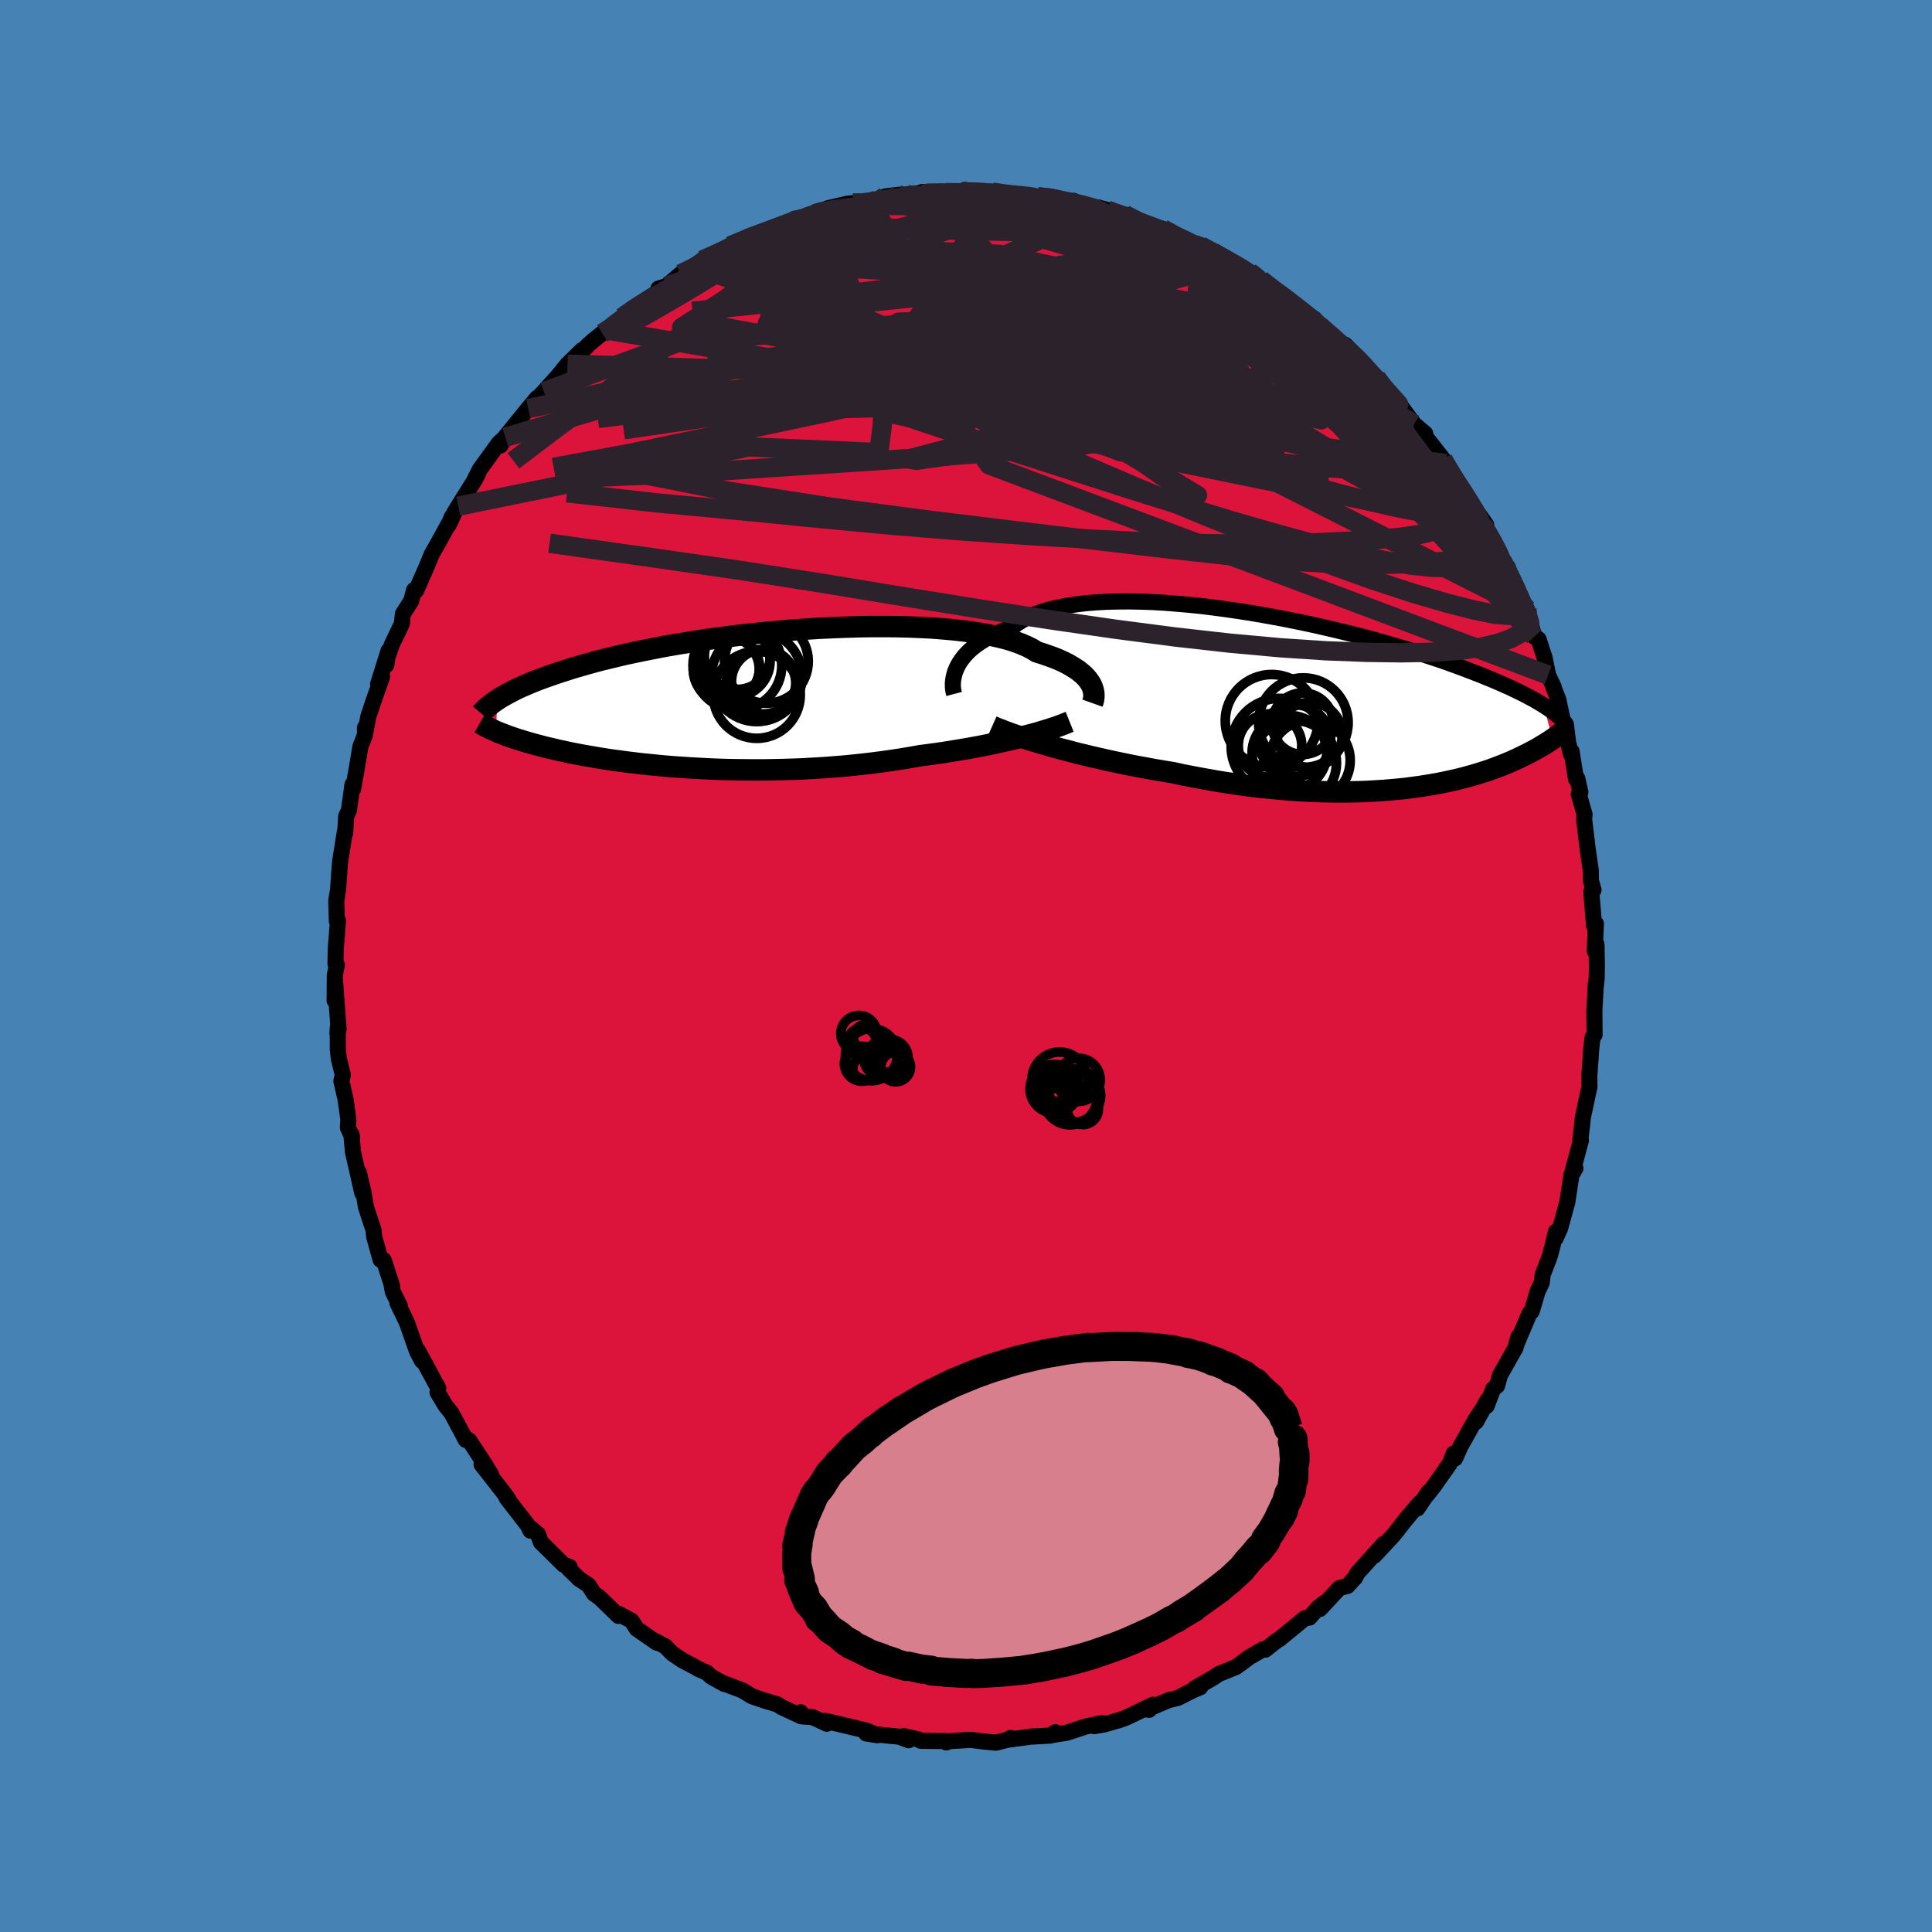 <svg viewBox="-100 -100 200 200" xmlns="http://www.w3.org/2000/svg" width="500" height="500" id="face-svg">
    <defs>
      <clipPath id="leftEyeClipPath">
        <polyline points="37.18,-1.53 37.04,-1.76 36.87,-2 36.67,-2.24 36.44,-2.48 36.17,-2.71 35.87,-2.95 35.53,-3.18 35.16,-3.41 34.76,-3.64 34.32,-3.86 33.84,-4.08 33.32,-4.29 32.77,-4.49 32.19,-4.69 31.57,-4.88 31.11,-5.17 30.58,-5.44 29.98,-5.7 29.31,-5.95 28.58,-6.18 27.78,-6.39 26.93,-6.58 26.02,-6.76 25.05,-6.91 24.03,-7.05 22.97,-7.17 21.86,-7.27 20.71,-7.36 19.52,-7.42 18.3,-7.47 17.05,-7.5 15.78,-7.51 14.49,-7.51 13.19,-7.49 11.87,-7.45 10.55,-7.4 9.22,-7.34 7.89,-7.26 6.57,-7.17 5.25,-7.06 3.94,-6.94 2.65,-6.81 1.38,-6.68 0.13,-6.53 -1.1,-6.37 -2.31,-6.21 -3.49,-6.03 -4.64,-5.85 -5.75,-5.67 -6.84,-5.48 -7.89,-5.28 -8.9,-5.08 -9.88,-4.88 -10.82,-4.68 -11.73,-4.47 -12.6,-4.26 -13.43,-4.06 -14.22,-3.85 -14.98,-3.64 -15.71,-3.43 -16.4,-3.23 -17.06,-3.02 -17.68,-2.82 -18.28,-2.62 -18.86,-2.42 -19.4,-2.23 -19.92,-2.04 -20.41,-1.85 -20.88,-1.66 -21.32,-1.47 -21.74,-1.29 -22.13,-1.11 -22.5,-0.93 -22.84,-0.75 -23.17,-0.58 -23.47,-0.41 -23.76,-0.25 -24.03,-0.09 -24.27,0.07 -24.42,3.33 -24.21,3.42 -23.99,3.51 -23.76,3.6 -23.52,3.69 -23.27,3.79 -23.01,3.88 -22.74,3.97 -22.46,4.07 -22.16,4.17 -21.85,4.26 -21.53,4.36 -21.2,4.46 -20.85,4.56 -20.49,4.66 -20.12,4.76 -19.73,4.86 -19.32,4.97 -18.9,5.07 -18.46,5.17 -18.01,5.28 -17.53,5.38 -17.04,5.49 -16.52,5.6 -15.98,5.7 -15.42,5.81 -14.84,5.91 -14.24,6.01 -13.61,6.12 -12.97,6.22 -12.3,6.32 -11.6,6.41 -10.88,6.51 -10.14,6.6 -9.38,6.69 -8.6,6.77 -7.79,6.85 -6.97,6.93 -6.12,7 -5.25,7.06 -4.36,7.12 -3.46,7.17 -2.53,7.22 -1.59,7.26 -0.64,7.29 0.33,7.31 1.31,7.32 2.31,7.33 3.31,7.33 4.33,7.31 5.35,7.29 6.38,7.26 7.41,7.22 8.44,7.16 9.48,7.1 10.51,7.02 11.54,6.94 12.57,6.84 13.59,6.73 14.6,6.61 15.61,6.48 16.6,6.34 17.58,6.19 18.54,6.03 19.49,5.86 20.33,5.75 21.16,5.64 21.97,5.52 22.78,5.39 23.57,5.26 24.35,5.13 25.12,4.99 25.87,4.85 26.6,4.7 27.31,4.55 28,4.4 28.67,4.25 29.32,4.1 29.95,3.94 30.55,3.78" />
      </clipPath>
      <clipPath id="rightEyeClipPath">
        <polyline points="-39.52,-3.39 -39.37,-3.7 -39.18,-4.02 -38.97,-4.33 -38.72,-4.65 -38.44,-4.96 -38.13,-5.27 -37.78,-5.57 -37.4,-5.86 -36.99,-6.14 -36.53,-6.42 -36.05,-6.69 -35.53,-6.94 -34.97,-7.18 -34.39,-7.41 -33.76,-7.63 -33.28,-8.01 -32.73,-8.36 -32.12,-8.69 -31.44,-8.98 -30.71,-9.25 -29.91,-9.49 -29.05,-9.7 -28.15,-9.87 -27.18,-10.02 -26.18,-10.14 -25.12,-10.23 -24.03,-10.29 -22.89,-10.32 -21.73,-10.33 -20.53,-10.31 -19.3,-10.27 -18.06,-10.2 -16.8,-10.1 -15.52,-9.99 -14.23,-9.86 -12.93,-9.7 -11.64,-9.53 -10.34,-9.34 -9.05,-9.14 -7.76,-8.92 -6.49,-8.69 -5.23,-8.45 -3.99,-8.2 -2.76,-7.94 -1.56,-7.67 -0.39,-7.4 0.76,-7.12 1.89,-6.84 2.98,-6.56 4.04,-6.27 5.06,-5.98 6.05,-5.69 7.01,-5.41 7.93,-5.12 8.82,-4.84 9.67,-4.56 10.49,-4.29 11.27,-4.02 12.01,-3.75 12.73,-3.49 13.41,-3.23 14.06,-2.98 14.68,-2.74 15.27,-2.5 15.84,-2.27 16.38,-2.04 16.89,-1.82 17.38,-1.6 17.85,-1.39 18.29,-1.18 18.7,-0.98 19.09,-0.79 19.46,-0.6 19.81,-0.41 20.14,-0.24 20.45,-0.06 20.74,0.11 21.01,0.27 21.27,0.43 22.18,3.93 22.03,4.03 21.88,4.13 21.72,4.23 21.55,4.34 21.37,4.45 21.19,4.56 21,4.67 20.8,4.79 20.6,4.91 20.38,5.03 20.15,5.15 19.92,5.27 19.68,5.4 19.42,5.53 19.16,5.66 18.88,5.79 18.59,5.93 18.29,6.07 17.98,6.21 17.65,6.35 17.31,6.49 16.95,6.64 16.57,6.78 16.18,6.93 15.77,7.08 15.34,7.23 14.89,7.37 14.42,7.52 13.93,7.66 13.41,7.81 12.88,7.95 12.32,8.09 11.74,8.22 11.14,8.35 10.51,8.48 9.86,8.6 9.19,8.71 8.49,8.82 7.76,8.92 7.01,9.02 6.24,9.1 5.44,9.17 4.62,9.24 3.77,9.29 2.9,9.34 2,9.37 1.08,9.38 0.14,9.39 -0.82,9.38 -1.8,9.36 -2.81,9.32 -3.83,9.27 -4.87,9.2 -5.93,9.11 -7.01,9.01 -8.1,8.9 -9.2,8.77 -10.31,8.62 -11.44,8.45 -12.57,8.27 -13.7,8.07 -14.84,7.86 -15.99,7.64 -17.13,7.39 -18.07,7.24 -19,7.08 -19.93,6.91 -20.86,6.74 -21.78,6.56 -22.69,6.37 -23.59,6.18 -24.48,5.98 -25.36,5.78 -26.22,5.57 -27.07,5.37 -27.89,5.15 -28.7,4.94 -29.48,4.73 -30.23,4.51" />
      </clipPath>
      <filter id="fuzzy">
        <feTurbulence id="turbulence" baseFrequency="0.05" numOctaves="3" type="noise" result="noise" />
        <feDisplacementMap in="SourceGraphic" in2="noise" scale="2" />
      </filter>
      <linearGradient id="rainbowGradient" x1="0%" y1="0%" x2="100%" y2="0%">
        <stop offset="0%" style="stop-color: [object Object]; stop-opacity: 1" />
        <stop offset="50%" style="stop-color: [object Object]; stop-opacity: 1" />
        <stop offset="100%" style="stop-color: [object Object]; stop-opacity: 1" />
      </linearGradient>
    </defs>
    <rect x="-100" y="-100" width="100%" height="100%" fill="rgb(70, 130, 180)" />
    <polyline id="faceContour" points="65.31,-0.12 65.29,1.21 65.14,2.67 65.2,1.83 65.05,4.59 65.07,7.12 64.86,7.39 64.7,8.81 64.67,9.4 64.53,11.33 64.54,12.52 64.36,13.33 63.85,15.7 63.79,16.37 63.6,17.96 63.66,18.05 62.78,21.29 62.74,21.48 63.09,20.94 62.67,21.66 62.25,24.44 61.51,27.13 61.04,28.18 61.07,27.5 60.74,28.88 60.45,30 59.7,31.95 59.6,32.79 59.18,33.66 58.56,35.76 58.33,35.96 56.95,39.23 57.19,38.37 56.89,39.52 55.28,42.36 54.98,43.45 54.57,43.78 53.9,45.54 53.96,44.97 52.79,47.19 53.79,45.39 52.79,46.87 51.16,49.78 50.63,50.98 50.49,50.46 50.07,51.53 48.37,53.94 47.71,54.77 47.88,54.45 46.74,56.15 46.96,55.59 45.5,57.32 44.29,58.87 43.22,60.02 42.27,61.04 43.23,59.83 40.49,62.88 40.27,63.34 40.21,63.38 39.5,64.17 38.66,64.39 36.64,66.56 37.1,65.91 36.45,66.43 35.56,67.45 35.08,67.52 32.43,69.69 32.18,69.83 30.99,70.77 30.77,70.72 29.35,71.54 29.19,71.66 27.97,72.56 26.19,73.28 25.47,73.75 23.68,74.77 24.25,74.66 23.48,74.99 21.92,75.77 21,75.99 18.72,76.96 18.95,77 19.37,76.47 16.67,77.77 15.95,78.04 14.32,78.51 13.28,78.69 14.08,78.37 12.39,78.73 10.45,79.37 9.06,79.59 9.24,79.32 8.78,79.66 6.9,79.77 6.96,79.74 4.47,80.08 4.61,79.91 4.46,80.06 3.1,80.4 1.75,80.27 0.49,80.11 -2.13,80.27 -2.03,80.38 -2.16,80.23 -4.66,80.21 -4.95,80.06 -6.45,79.72 -5.94,80.15 -6.91,79.78 -10.32,79.45 -9.18,79.63 -10.25,79.17 -12.28,78.68 -14.58,78.14 -14.41,78.44 -15.87,77.76 -16.82,77.69 -17.12,77.25 -17.06,77.67 -19.13,76.7 -19.51,76.44 -20.8,76.06 -22.17,75.59 -23.13,75 -25.29,74.18 -25.01,74.33 -26.39,73.56 -26.83,73.15 -27.67,72.79 -28.15,72.51 -29.32,71.9 -30.39,71.18 -31.13,70.43 -32.34,69.79 -32.01,70.05 -34.09,68.61 -34.61,67.79 -35.95,67.06 -35.97,67.28 -37.94,65.37 -38.5,64.98 -39.07,64.1 -40.06,63.44 -41.16,62.36 -41.03,62.21 -41.65,61.98 -44.02,59.64 -44.3,58.83 -45.06,58.19 -45.09,58.46 -45.36,57.9 -47.56,55.06 -47.35,55.23 -47.97,54.38 -50.15,51.6 -49.15,52.67 -49.77,51.64 -51.42,49.12 -51.91,48.83 -51.77,49.07 -53.27,46.27 -53.88,45.52 -54.03,45.27 -54.71,44.13 -54.63,43.7 -55.44,42.21 -56.75,39.79 -56.31,40.88 -56.82,39.92 -57.9,36.85 -58.85,34.9 -58.61,35.18 -59.34,33.71 -59.47,32.95 -59.39,33.17 -60.28,30.44 -60.6,30.41 -61.26,28.05 -61.33,27.32 -61.72,26.17 -62.11,24.96 -62.39,23.34 -62.86,21.37 -62.5,23.49 -63.46,19.25 -63.63,17.4 -63.54,17.73 -63.99,16.72 -63.94,15.88 -64.22,13.83 -64.66,11.91 -64.51,11.28 -64.93,9.56 -65.03,8.63 -65.04,6.42 -65.07,7 -64.95,6.54 -65.31,1.65 -65.36,3.58 -65.34,0.94 -65.13,-0.1 -65.27,-0.23 -65.24,-1.82 -65.01,-4.69 -65.13,-4.64 -65.19,-6.75 -65,-7.94 -64.9,-9.41 -64.81,-10.61 -64.76,-11.03 -64.29,-13.96 -64.27,-13.77 -64.16,-15.51 -63.88,-16.11 -63.51,-18.78 -63.45,-18.31 -63.09,-20.33 -62.69,-22.72 -62.22,-23.91 -62.22,-24.67 -62.22,-23.98 -61.87,-25.83 -61.17,-27.9 -60.45,-29.93 -60.86,-29.18 -59.78,-32.63 -60.01,-31.16 -59.99,-31.68 -59.43,-33.28 -58.41,-35.41 -58.29,-36.46 -57.44,-37.78 -57.13,-38.92 -56.93,-38.85 -55.83,-41.35 -55.31,-42.62 -54.59,-43.89 -53.64,-45.62 -53.12,-46.56 -53.58,-45.61 -53.27,-46.41 -52.56,-47.6 -50.81,-50.39 -50.51,-50.98 -50.87,-50.34 -50.34,-51.39 -48.36,-54.13 -47.69,-54.73 -48.19,-53.88 -47.85,-54.59 -45.32,-57.71 -44.4,-58.81 -44.58,-58.51 -43.7,-59.46 -42.24,-61.08 -41.25,-62.3 -41.33,-62.21 -39.75,-63.76 -40.11,-63.24 -39.06,-64.34 -38.53,-64.8 -37.66,-65.5 -37.07,-65.82 -36.28,-66.52 -35.59,-67.15 -34.59,-67.86 -34.51,-68.09 -31.97,-69.72 -31.83,-70.13 -31.01,-70.38 -29.54,-71.64 -27.43,-72.73 -28.21,-72.25 -27.31,-73.07 -25.66,-73.84 -24.63,-74.08 -24.28,-74.58 -24.43,-74.53 -21.93,-75.72 -20.18,-76.15 -19.91,-76.3 -18.7,-76.81 -18.62,-76.71 -17.74,-77.35 -16.64,-77.48 -15.58,-77.95 -14.22,-78.46 -12.22,-78.92 -11.69,-78.96 -10.22,-79.03 -11.46,-78.81 -8.46,-79.37 -8.37,-79.66 -7,-79.83 -6.11,-79.86 -4.11,-80.07 -4.45,-79.88 -4.54,-80.12 -3.09,-80.07 -0.23,-80.06 -0.14,-80.09 -0.11,-80.34 0.99,-80.01 2.71,-80.12 4.19,-79.94 5.95,-79.66 6.43,-79.69 7.42,-79.63 8.98,-79.58 10.29,-79.18 9.78,-79.11 11.13,-79.21 12.83,-78.44 13.67,-78.53 14.61,-78.26 15.21,-77.96 16.44,-77.79 18.46,-76.83 18.51,-76.71 18.34,-76.9 20.67,-75.96 20.38,-76.31 22.13,-75.27 23.56,-74.71 24.3,-74.54 24.76,-74.23 25.58,-73.89 27.26,-73.1 28.26,-72.3 28.45,-72.22 29.36,-71.84 30.76,-70.87 30.52,-71.02 31.62,-70.1 32.77,-69.41 33.84,-68.56 34.31,-68.12 36.08,-66.99 36.49,-66.25 36.64,-66.26 38.68,-64.54 38.43,-64.55 39.26,-64.3 41.41,-62.09 41.18,-62.17 42.46,-60.78 42.48,-60.9 44.35,-58.65 44.55,-58.58 45.76,-56.94 46.38,-56.1 47.54,-55.12 47.37,-55.04 49.37,-52.5 49.39,-52.36 49.69,-52.01 50.52,-50.25 50.45,-50.57 51.61,-48.84 52.43,-47.69 53.85,-45.67 53.58,-45.46 53.48,-45.73 55.31,-42.66 55.51,-42.12 55.49,-41.98 56.31,-40.22 56.08,-41.28 56.99,-38.57 58.06,-36.94 58.28,-35.97 58.84,-34.1 59.25,-33.85 59.31,-33.71 59.9,-31.89 60.26,-30.12 60.85,-28.86 60.8,-28.89 61.31,-27.59 61.77,-25.45 62.1,-25.02 62.33,-23.13 62.64,-21.91 62.69,-22.21 63.14,-19.38 63.28,-19.42 63.6,-17.99 63.43,-17.79 64.03,-15.71 63.99,-15.15 64.25,-13.01 64.37,-12 64.68,-9.89 64.69,-8.84 64.96,-7.87 64.73,-7.69 65.02,-4.17 65.21,-4.38 65.08,-1.58 65.27,-2.23 65.31,-0.12 65.29,1.21" fill="rgb(220, 20, 60)" stroke="black" stroke-width="1.667" stroke-linejoin="round" filter="url(#fuzzy)" />
    <g transform="translate(38.53 -27.41)">
      <polyline id="rightCountour" points="-39.52,-3.39 -39.37,-3.7 -39.18,-4.02 -38.97,-4.33 -38.72,-4.65 -38.44,-4.96 -38.13,-5.27 -37.78,-5.57 -37.4,-5.86 -36.99,-6.14 -36.53,-6.42 -36.05,-6.69 -35.53,-6.94 -34.97,-7.18 -34.39,-7.41 -33.76,-7.63 -33.28,-8.01 -32.73,-8.36 -32.12,-8.69 -31.44,-8.98 -30.71,-9.25 -29.91,-9.49 -29.05,-9.7 -28.15,-9.87 -27.18,-10.02 -26.18,-10.14 -25.12,-10.23 -24.03,-10.29 -22.89,-10.32 -21.73,-10.33 -20.53,-10.31 -19.3,-10.27 -18.06,-10.2 -16.8,-10.1 -15.52,-9.99 -14.23,-9.86 -12.93,-9.7 -11.64,-9.53 -10.34,-9.34 -9.05,-9.14 -7.76,-8.92 -6.49,-8.69 -5.23,-8.45 -3.99,-8.2 -2.76,-7.94 -1.56,-7.67 -0.39,-7.4 0.76,-7.12 1.89,-6.84 2.98,-6.56 4.04,-6.27 5.06,-5.98 6.05,-5.69 7.01,-5.41 7.93,-5.12 8.82,-4.84 9.67,-4.56 10.49,-4.29 11.27,-4.02 12.01,-3.75 12.73,-3.49 13.41,-3.23 14.06,-2.98 14.68,-2.74 15.27,-2.5 15.84,-2.27 16.38,-2.04 16.89,-1.82 17.38,-1.6 17.85,-1.39 18.29,-1.18 18.7,-0.98 19.09,-0.79 19.46,-0.6 19.81,-0.41 20.14,-0.24 20.45,-0.06 20.74,0.11 21.01,0.27 21.27,0.43 22.18,3.93 22.03,4.03 21.88,4.13 21.72,4.23 21.55,4.34 21.37,4.45 21.19,4.56 21,4.67 20.8,4.79 20.6,4.91 20.38,5.03 20.15,5.15 19.92,5.27 19.68,5.4 19.42,5.53 19.16,5.66 18.88,5.79 18.59,5.93 18.29,6.07 17.98,6.21 17.65,6.35 17.31,6.49 16.95,6.64 16.57,6.78 16.18,6.93 15.77,7.08 15.34,7.23 14.89,7.37 14.42,7.52 13.93,7.66 13.41,7.81 12.88,7.95 12.32,8.09 11.74,8.22 11.14,8.35 10.51,8.48 9.86,8.6 9.19,8.71 8.49,8.82 7.76,8.92 7.01,9.02 6.24,9.1 5.44,9.17 4.62,9.24 3.77,9.29 2.9,9.34 2,9.37 1.08,9.38 0.14,9.39 -0.82,9.38 -1.8,9.36 -2.81,9.32 -3.83,9.27 -4.87,9.2 -5.93,9.11 -7.01,9.01 -8.1,8.9 -9.2,8.77 -10.31,8.62 -11.44,8.45 -12.57,8.27 -13.7,8.07 -14.84,7.86 -15.99,7.64 -17.13,7.39 -18.07,7.24 -19,7.08 -19.93,6.91 -20.86,6.74 -21.78,6.56 -22.69,6.37 -23.59,6.18 -24.48,5.98 -25.36,5.78 -26.22,5.57 -27.07,5.37 -27.89,5.15 -28.7,4.94 -29.48,4.73 -30.23,4.51" fill="white" stroke="white" stroke-width="0" stroke-linejoin="round" filter="url(#fuzzy)" />
    </g>
    <g transform="translate(-24.24 -27.63)">
      <polyline id="leftCountour" points="37.18,-1.53 37.04,-1.76 36.87,-2 36.67,-2.24 36.44,-2.48 36.17,-2.71 35.87,-2.95 35.53,-3.18 35.16,-3.41 34.76,-3.64 34.32,-3.86 33.84,-4.08 33.32,-4.29 32.77,-4.49 32.19,-4.69 31.57,-4.88 31.11,-5.17 30.58,-5.44 29.98,-5.7 29.31,-5.95 28.58,-6.18 27.78,-6.39 26.93,-6.58 26.02,-6.76 25.05,-6.91 24.03,-7.05 22.97,-7.17 21.86,-7.27 20.71,-7.36 19.52,-7.42 18.3,-7.47 17.05,-7.5 15.78,-7.51 14.49,-7.51 13.19,-7.49 11.87,-7.45 10.55,-7.4 9.22,-7.34 7.89,-7.26 6.57,-7.17 5.25,-7.06 3.94,-6.94 2.65,-6.81 1.38,-6.68 0.13,-6.53 -1.1,-6.37 -2.31,-6.21 -3.49,-6.03 -4.64,-5.85 -5.75,-5.67 -6.84,-5.48 -7.89,-5.28 -8.9,-5.08 -9.88,-4.88 -10.82,-4.68 -11.73,-4.47 -12.6,-4.26 -13.43,-4.06 -14.22,-3.85 -14.98,-3.64 -15.71,-3.43 -16.4,-3.23 -17.06,-3.02 -17.68,-2.82 -18.28,-2.62 -18.86,-2.42 -19.4,-2.23 -19.92,-2.04 -20.41,-1.85 -20.88,-1.66 -21.32,-1.47 -21.74,-1.29 -22.13,-1.11 -22.5,-0.93 -22.84,-0.75 -23.17,-0.58 -23.47,-0.41 -23.76,-0.25 -24.03,-0.09 -24.27,0.07 -24.42,3.33 -24.21,3.42 -23.99,3.51 -23.76,3.6 -23.52,3.69 -23.27,3.79 -23.01,3.88 -22.74,3.97 -22.46,4.07 -22.16,4.17 -21.85,4.26 -21.53,4.36 -21.2,4.46 -20.85,4.56 -20.49,4.66 -20.12,4.76 -19.73,4.86 -19.32,4.97 -18.9,5.07 -18.46,5.17 -18.01,5.28 -17.53,5.38 -17.04,5.49 -16.52,5.6 -15.98,5.7 -15.42,5.81 -14.84,5.91 -14.24,6.01 -13.61,6.12 -12.97,6.22 -12.3,6.32 -11.6,6.41 -10.88,6.51 -10.14,6.6 -9.38,6.69 -8.6,6.77 -7.79,6.85 -6.97,6.93 -6.12,7 -5.25,7.06 -4.36,7.12 -3.46,7.17 -2.53,7.22 -1.59,7.26 -0.64,7.29 0.33,7.31 1.31,7.32 2.31,7.33 3.31,7.33 4.33,7.31 5.35,7.29 6.38,7.26 7.41,7.22 8.44,7.16 9.48,7.1 10.51,7.02 11.54,6.94 12.57,6.84 13.59,6.73 14.6,6.61 15.61,6.48 16.6,6.34 17.58,6.19 18.54,6.03 19.49,5.86 20.33,5.75 21.16,5.64 21.97,5.52 22.78,5.39 23.57,5.26 24.35,5.13 25.12,4.99 25.87,4.85 26.6,4.7 27.31,4.55 28,4.4 28.67,4.25 29.32,4.1 29.95,3.94 30.55,3.78" fill="white" stroke="white" stroke-width="0" stroke-linejoin="round" filter="url(#fuzzy)" />
    </g>
    <g transform="translate(38.53 -27.41)">
      <polyline id="rightUpper" points="-39.76,-0.75 -39.81,-0.94 -39.85,-1.15 -39.88,-1.38 -39.89,-1.63 -39.89,-1.9 -39.86,-2.18 -39.81,-2.47 -39.74,-2.77 -39.65,-3.07 -39.52,-3.39 -39.37,-3.7 -39.18,-4.02 -38.97,-4.33 -38.72,-4.65 -38.44,-4.96 -38.13,-5.27 -37.78,-5.57 -37.4,-5.86 -36.99,-6.14 -36.53,-6.42 -36.05,-6.69 -35.53,-6.94 -34.97,-7.18 -34.39,-7.41 -33.76,-7.63 -33.28,-8.01 -32.73,-8.36 -32.12,-8.69 -31.44,-8.98 -30.71,-9.25 -29.91,-9.49 -29.05,-9.7 -28.15,-9.87 -27.18,-10.02 -26.18,-10.14 -25.12,-10.23 -24.03,-10.29 -22.89,-10.32 -21.73,-10.33 -20.53,-10.31 -19.3,-10.27 -18.06,-10.2 -16.8,-10.1 -15.52,-9.99 -14.23,-9.86 -12.93,-9.7 -11.64,-9.53 -10.34,-9.34 -9.05,-9.14 -7.76,-8.92 -6.49,-8.69 -5.23,-8.45 -3.99,-8.2 -2.76,-7.94 -1.56,-7.67 -0.39,-7.4 0.76,-7.12 1.89,-6.84 2.98,-6.56 4.04,-6.27 5.06,-5.98 6.05,-5.69 7.01,-5.41 7.93,-5.12 8.82,-4.84 9.67,-4.56 10.49,-4.29 11.27,-4.02 12.01,-3.75 12.73,-3.49 13.41,-3.23 14.06,-2.98 14.68,-2.74 15.27,-2.5 15.84,-2.27 16.38,-2.04 16.89,-1.82 17.38,-1.6 17.85,-1.39 18.29,-1.18 18.7,-0.98 19.09,-0.79 19.46,-0.6 19.81,-0.41 20.14,-0.24 20.45,-0.06 20.74,0.11 21.01,0.27 21.27,0.43 21.5,0.58 21.73,0.73 21.93,0.87 22.13,1.01 22.3,1.14 22.47,1.27 22.62,1.39 22.77,1.52 22.9,1.63 23.02,1.74" fill="none" stroke="black" stroke-width="1.667" stroke-linejoin="round" filter="url(#fuzzy)" />
      <polyline id="rightLower" points="-35.82,2.59 -35.46,2.75 -35.05,2.91 -34.59,3.09 -34.09,3.28 -33.54,3.47 -32.95,3.67 -32.32,3.88 -31.65,4.09 -30.96,4.3 -30.23,4.51 -29.48,4.73 -28.7,4.94 -27.89,5.15 -27.07,5.37 -26.22,5.57 -25.36,5.78 -24.48,5.98 -23.59,6.18 -22.69,6.37 -21.78,6.56 -20.86,6.74 -19.93,6.91 -19,7.08 -18.07,7.24 -17.13,7.39 -15.99,7.64 -14.84,7.86 -13.7,8.07 -12.57,8.27 -11.44,8.45 -10.31,8.62 -9.2,8.77 -8.1,8.9 -7.01,9.01 -5.93,9.11 -4.87,9.2 -3.83,9.27 -2.81,9.32 -1.8,9.36 -0.82,9.38 0.14,9.39 1.08,9.38 2,9.37 2.9,9.34 3.77,9.29 4.62,9.24 5.44,9.17 6.24,9.1 7.01,9.02 7.76,8.92 8.49,8.82 9.19,8.71 9.86,8.6 10.51,8.48 11.14,8.35 11.74,8.22 12.32,8.09 12.88,7.95 13.41,7.81 13.93,7.66 14.42,7.52 14.89,7.37 15.34,7.23 15.77,7.08 16.18,6.93 16.57,6.78 16.95,6.64 17.31,6.49 17.65,6.35 17.98,6.21 18.29,6.07 18.59,5.93 18.88,5.79 19.16,5.66 19.42,5.53 19.68,5.4 19.92,5.27 20.15,5.15 20.38,5.03 20.6,4.91 20.8,4.79 21,4.67 21.19,4.56 21.37,4.45 21.55,4.34 21.72,4.23 21.88,4.13 22.03,4.03 22.18,3.93 22.32,3.83 22.46,3.73 22.59,3.64 22.72,3.55 22.84,3.46 22.95,3.37 23.06,3.29 23.17,3.2 23.27,3.12 23.36,3.04" fill="none" stroke="black" stroke-width="2.222" stroke-linejoin="round" filter="url(#fuzzy)" />
      <circle r="3.874" cx="-5.043" cy="5.348" stroke="black" fill="none" stroke-width="1.0" filter="url(#fuzzy)" clip-path="url(#rightEyeClipPath)" /><circle r="3.716" cx="-4.488" cy="4.088" stroke="black" fill="none" stroke-width="1.0" filter="url(#fuzzy)" clip-path="url(#rightEyeClipPath)" /><circle r="4.802" cx="-6.888" cy="2.038" stroke="black" fill="none" stroke-width="1.0" filter="url(#fuzzy)" clip-path="url(#rightEyeClipPath)" /><circle r="3.372" cx="-2.948" cy="3.493" stroke="black" fill="none" stroke-width="1.0" filter="url(#fuzzy)" clip-path="url(#rightEyeClipPath)" /><circle r="3.184" cx="-3.673" cy="2.328" stroke="black" fill="none" stroke-width="1.0" filter="url(#fuzzy)" clip-path="url(#rightEyeClipPath)" /><circle r="4.406" cx="-4.583" cy="6.388" stroke="black" fill="none" stroke-width="1.0" filter="url(#fuzzy)" clip-path="url(#rightEyeClipPath)" /><circle r="4.99" cx="-6.088" cy="4.698" stroke="black" fill="none" stroke-width="1.0" filter="url(#fuzzy)" clip-path="url(#rightEyeClipPath)" /><circle r="4.178" cx="-2.933" cy="6.138" stroke="black" fill="none" stroke-width="1.0" filter="url(#fuzzy)" clip-path="url(#rightEyeClipPath)" /><circle r="3.286" cx="-7.058" cy="4.593" stroke="black" fill="none" stroke-width="1.0" filter="url(#fuzzy)" clip-path="url(#rightEyeClipPath)" /><circle r="4.636" cx="-3.608" cy="2.218" stroke="black" fill="none" stroke-width="1.0" filter="url(#fuzzy)" clip-path="url(#rightEyeClipPath)" />
      </g>
    <g transform="translate(-24.24 -27.63)">
      <polyline id="leftUpper" points="37.33,0.42 37.38,0.28 37.43,0.12 37.46,-0.05 37.48,-0.23 37.48,-0.43 37.47,-0.64 37.43,-0.85 37.37,-1.07 37.29,-1.3 37.18,-1.53 37.04,-1.76 36.87,-2 36.67,-2.24 36.44,-2.48 36.17,-2.71 35.87,-2.95 35.53,-3.18 35.16,-3.41 34.76,-3.64 34.32,-3.86 33.84,-4.08 33.32,-4.29 32.77,-4.49 32.19,-4.69 31.57,-4.88 31.11,-5.17 30.58,-5.44 29.98,-5.7 29.31,-5.95 28.58,-6.18 27.78,-6.39 26.93,-6.58 26.02,-6.76 25.05,-6.91 24.03,-7.05 22.97,-7.17 21.86,-7.27 20.71,-7.36 19.52,-7.42 18.3,-7.47 17.05,-7.5 15.78,-7.51 14.49,-7.51 13.19,-7.49 11.87,-7.45 10.55,-7.4 9.22,-7.34 7.89,-7.26 6.57,-7.17 5.25,-7.06 3.94,-6.94 2.65,-6.81 1.38,-6.68 0.13,-6.53 -1.1,-6.37 -2.31,-6.21 -3.49,-6.03 -4.64,-5.85 -5.75,-5.67 -6.84,-5.48 -7.89,-5.28 -8.9,-5.08 -9.88,-4.88 -10.82,-4.68 -11.73,-4.47 -12.6,-4.26 -13.43,-4.06 -14.22,-3.85 -14.98,-3.64 -15.71,-3.43 -16.4,-3.23 -17.06,-3.02 -17.68,-2.82 -18.28,-2.62 -18.86,-2.42 -19.4,-2.23 -19.92,-2.04 -20.41,-1.85 -20.88,-1.66 -21.32,-1.47 -21.74,-1.29 -22.13,-1.11 -22.5,-0.93 -22.84,-0.75 -23.17,-0.58 -23.47,-0.41 -23.76,-0.25 -24.03,-0.09 -24.27,0.07 -24.51,0.23 -24.72,0.38 -24.92,0.53 -25.11,0.68 -25.28,0.82 -25.44,0.96 -25.58,1.09 -25.71,1.23 -25.84,1.35 -25.95,1.48" fill="none" stroke="black" stroke-width="2.222" stroke-linejoin="round" filter="url(#fuzzy)" />
      <polyline id="leftLower" points="34.97,2.35 34.67,2.47 34.35,2.6 33.98,2.74 33.59,2.88 33.16,3.02 32.7,3.17 32.2,3.32 31.68,3.48 31.13,3.63 30.55,3.78 29.95,3.94 29.32,4.1 28.67,4.25 28,4.4 27.31,4.55 26.6,4.7 25.87,4.85 25.12,4.99 24.35,5.13 23.57,5.26 22.78,5.39 21.97,5.52 21.16,5.64 20.33,5.75 19.49,5.86 18.54,6.03 17.58,6.19 16.6,6.34 15.61,6.48 14.6,6.61 13.59,6.73 12.57,6.84 11.54,6.94 10.51,7.02 9.48,7.1 8.44,7.16 7.41,7.22 6.38,7.26 5.35,7.29 4.33,7.31 3.31,7.33 2.31,7.33 1.31,7.32 0.33,7.31 -0.64,7.29 -1.59,7.26 -2.53,7.22 -3.46,7.17 -4.36,7.12 -5.25,7.06 -6.12,7 -6.97,6.93 -7.79,6.85 -8.6,6.77 -9.38,6.69 -10.14,6.6 -10.88,6.51 -11.6,6.41 -12.3,6.32 -12.97,6.22 -13.61,6.12 -14.24,6.01 -14.84,5.91 -15.42,5.81 -15.98,5.7 -16.52,5.6 -17.04,5.49 -17.53,5.38 -18.01,5.28 -18.46,5.17 -18.9,5.07 -19.32,4.97 -19.73,4.86 -20.12,4.76 -20.49,4.66 -20.85,4.56 -21.2,4.46 -21.53,4.36 -21.85,4.26 -22.16,4.17 -22.46,4.07 -22.74,3.97 -23.01,3.88 -23.27,3.79 -23.52,3.69 -23.76,3.6 -23.99,3.51 -24.21,3.42 -24.42,3.33 -24.62,3.24 -24.81,3.15 -25,3.07 -25.17,2.98 -25.34,2.89 -25.5,2.81 -25.66,2.73 -25.81,2.64 -25.95,2.56 -26.09,2.48" fill="none" stroke="black" stroke-width="2.222" stroke-linejoin="round" filter="url(#fuzzy)" />
      <circle r="3.338" cx="3.302" cy="-1.806" stroke="black" fill="none" stroke-width="1.0" filter="url(#fuzzy)" clip-path="url(#leftEyeClipPath)" /><circle r="3.288" cx="-0.418" cy="-3.251" stroke="black" fill="none" stroke-width="1.0" filter="url(#fuzzy)" clip-path="url(#leftEyeClipPath)" /><circle r="4.334" cx="3.577" cy="-3.906" stroke="black" fill="none" stroke-width="1.0" filter="url(#fuzzy)" clip-path="url(#leftEyeClipPath)" /><circle r="4.502" cx="2.582" cy="-0.441" stroke="black" fill="none" stroke-width="1.0" filter="url(#fuzzy)" clip-path="url(#leftEyeClipPath)" /><circle r="3.408" cx="0.562" cy="-4.411" stroke="black" fill="none" stroke-width="1.0" filter="url(#fuzzy)" clip-path="url(#leftEyeClipPath)" /><circle r="3.416" cx="-0.573" cy="-3.056" stroke="black" fill="none" stroke-width="1.0" filter="url(#fuzzy)" clip-path="url(#leftEyeClipPath)" /><circle r="4.694" cx="2.582" cy="-2.366" stroke="black" fill="none" stroke-width="1.0" filter="url(#fuzzy)" clip-path="url(#leftEyeClipPath)" /><circle r="4.596" cx="0.572" cy="-3.476" stroke="black" fill="none" stroke-width="1.0" filter="url(#fuzzy)" clip-path="url(#leftEyeClipPath)" /><circle r="3.616" cx="3.027" cy="-1.506" stroke="black" fill="none" stroke-width="1.0" filter="url(#fuzzy)" clip-path="url(#leftEyeClipPath)" /><circle r="3.74" cx="0.222" cy="-3.956" stroke="black" fill="none" stroke-width="1.0" filter="url(#fuzzy)" clip-path="url(#leftEyeClipPath)" />
    </g>
    <g id="hairs">
      <polyline points="49.39,-52.36 49.67,-51.81 49.78,-51.3 49.69,-50.95 49.37,-50.78 48.71,-50.86 47.62,-51.28 46.04,-52.11 43.95,-53.34 41.35,-54.98 38.2,-57.06 34.49,-59.62 30.2,-62.67 25.34,-66.2 19.82,-70.19 13.52,-74.64" fill="none" stroke="rgb(44, 34, 43)" stroke-width="2" stroke-linejoin="round" filter="url(#fuzzy)" /><polyline points="31.62,-70.1 32.7,-69.37 33.75,-68.56 34.82,-67.68 35.87,-66.78 36.9,-65.87 37.88,-64.99 38.83,-64.14 39.73,-63.33 40.56,-62.57 41.3,-61.89 41.9,-61.32 42.35,-60.87 42.64,-60.58 42.74,-60.46 42.64,-60.54 42.3,-60.85 41.69,-61.41 40.79,-62.24 39.6,-63.35 38.1,-64.74" fill="none" stroke="rgb(44, 34, 43)" stroke-width="2" stroke-linejoin="round" filter="url(#fuzzy)" /><polyline points="20.38,-76.31 21.95,-75.44 23.29,-74.72 24.53,-74.01 25.78,-73.22 27.11,-72.33 28.49,-71.35 29.89,-70.32 31.27,-69.27 32.62,-68.22 33.95,-67.16 35.26,-66.1 36.55,-65.05 37.81,-64.01 39.01,-63.03 40.11,-62.13 41.08,-61.35 41.88,-60.72 42.48,-60.26 42.87,-60 43.05,-59.96 42.99,-60.16 42.7,-60.55" fill="none" stroke="rgb(44, 34, 43)" stroke-width="2" stroke-linejoin="round" filter="url(#fuzzy)" /><polyline points="53.58,-45.46 53.97,-44.85 54.59,-43.77 55.04,-42.9 55.32,-42.28 55.49,-41.82 55.59,-41.43 55.6,-41.14 55.48,-41 55.19,-41.11 54.7,-41.55 53.97,-42.34 53.01,-43.49 51.81,-44.99 50.35,-46.85 48.62,-49.11 46.6,-51.79 44.31,-54.91 41.74,-58.46 38.97,-62.47" fill="none" stroke="rgb(44, 34, 43)" stroke-width="2" stroke-linejoin="round" filter="url(#fuzzy)" /><polyline points="0.99,-80.01 2.65,-79.96 4.34,-79.7 6.01,-79.33 7.69,-78.88 9.39,-78.37 11.14,-77.79 12.9,-77.15 14.7,-76.46 16.53,-75.75 18.38,-75.01 20.23,-74.27 22.04,-73.53 23.78,-72.8 25.43,-72.1 26.96,-71.44 28.35,-70.83 29.58,-70.3 30.66,-69.87 31.56,-69.54 32.23,-69.34 32.66,-69.27" fill="none" stroke="rgb(44, 34, 43)" stroke-width="2" stroke-linejoin="round" filter="url(#fuzzy)" /><polyline points="33.84,-68.56 34.26,-67.96 34.14,-67.23 33.24,-66.51 31.55,-65.8 29.09,-65.08 25.84,-64.33 21.74,-63.52 16.74,-62.64 10.77,-61.7 3.78,-60.72 -4.24,-59.69 -13.36,-58.57 -23.71,-57.22 -35.44,-55.51" fill="none" stroke="rgb(44, 34, 43)" stroke-width="2" stroke-linejoin="round" filter="url(#fuzzy)" /><polyline points="24.3,-74.54 24.93,-74.19 25.84,-73.72 26.8,-73.2 27.66,-72.72 28.38,-72.3 28.96,-71.93 29.4,-71.63 29.72,-71.36 29.89,-71.16 29.89,-71.03 29.69,-70.99 29.26,-71.08 28.55,-71.31 27.55,-71.7 26.23,-72.28 24.54,-73.08 22.43,-74.11 19.89,-75.37 16.98,-76.83" fill="none" stroke="rgb(44, 34, 43)" stroke-width="2" stroke-linejoin="round" filter="url(#fuzzy)" /><polyline points="30.76,-70.87 30.7,-70.68 30.6,-70.1 30.09,-69.39 29,-68.63 27.24,-67.84 24.78,-67.04 21.57,-66.24 17.59,-65.44 12.82,-64.63 7.24,-63.77 0.8,-62.83 -6.56,-61.79 -14.86,-60.69 -24.09,-59.64 -34.2,-58.74" fill="none" stroke="rgb(44, 34, 43)" stroke-width="2" stroke-linejoin="round" filter="url(#fuzzy)" /><polyline points="50.45,-50.57 51.25,-49.17 51.45,-48.14 51,-47.51 49.93,-47.23 48.29,-47.19 46.08,-47.38 43.27,-47.81 39.84,-48.51 35.78,-49.46 31.1,-50.63 25.79,-52 19.8,-53.59 13.11,-55.46 5.63,-57.64 -2.69,-60.15 -11.86,-62.97 -21.73,-66.13" fill="none" stroke="rgb(44, 34, 43)" stroke-width="2" stroke-linejoin="round" filter="url(#fuzzy)" /><polyline points="18.46,-76.83 18.52,-76.74 18.8,-76.56 19.14,-76.27 19.38,-75.92 19.42,-75.52 19.16,-75.12 18.57,-74.72 17.63,-74.31 16.34,-73.89 14.66,-73.46 12.58,-73.01 10.07,-72.57 7.1,-72.11 3.63,-71.63 -0.33,-71.11 -4.82,-70.53 -9.85,-69.89 -15.43,-69.2 -21.59,-68.48 -28.31,-67.78" fill="none" stroke="rgb(44, 34, 43)" stroke-width="2" stroke-linejoin="round" filter="url(#fuzzy)" /><polyline points="14.61,-78.26 15.45,-77.95 16.56,-77.56 17.6,-77.16 18.51,-76.81 19.36,-76.48 20.17,-76.16 20.96,-75.85 21.68,-75.55 22.27,-75.3 22.71,-75.09 22.96,-74.96 23,-74.89 22.8,-74.92 22.32,-75.04 21.53,-75.27 20.41,-75.63 18.93,-76.11 17.08,-76.71 14.86,-77.44 12.42,-78.27" fill="none" stroke="rgb(44, 34, 43)" stroke-width="2" stroke-linejoin="round" filter="url(#fuzzy)" /><polyline points="-24.43,-74.53 -22.26,-75.34 -20.44,-75.68 -18.76,-75.76 -17.01,-75.68 -15.06,-75.5 -12.85,-75.24 -10.36,-74.91 -7.61,-74.52 -4.67,-74.03 -1.59,-73.46 1.57,-72.79 4.78,-72.06 8.02,-71.29 11.3,-70.49 14.61,-69.69 17.94,-68.89 21.24,-68.1 24.5,-67.31 27.69,-66.53 30.83,-65.74 33.96,-64.96 36.98,-64.31" fill="none" stroke="rgb(44, 34, 43)" stroke-width="2" stroke-linejoin="round" filter="url(#fuzzy)" /><polyline points="-28.21,-72.25 -27.15,-72.98 -26.07,-73.56 -25.14,-74.03 -24.3,-74.45 -23.46,-74.85 -22.62,-75.21 -21.86,-75.5 -21.25,-75.71 -20.84,-75.82 -20.62,-75.83 -20.59,-75.73 -20.72,-75.53 -21.03,-75.2 -21.55,-74.73 -22.32,-74.11 -23.39,-73.34 -24.77,-72.4 -26.47,-71.32 -28.48,-70.1 -30.79,-68.74 -33.45,-67.21 -36.51,-65.43" fill="none" stroke="rgb(44, 34, 43)" stroke-width="2" stroke-linejoin="round" filter="url(#fuzzy)" /><polyline points="36.64,-66.26 37.97,-65.1 38.92,-64.24 39.92,-63.31 40.96,-62.29 41.94,-61.28 42.82,-60.34 43.58,-59.51 44.19,-58.82 44.62,-58.35 44.79,-58.14 44.67,-58.28 44.21,-58.79 43.44,-59.66 42.43,-60.81" fill="none" stroke="rgb(44, 34, 43)" stroke-width="2" stroke-linejoin="round" filter="url(#fuzzy)" /><polyline points="30.52,-71.02 31.45,-70.25 32.09,-69.61 32.39,-69.08 32.33,-68.65 31.87,-68.31 31,-68.1 29.7,-68.01 27.95,-68.05 25.72,-68.2 22.98,-68.46 19.66,-68.82 15.74,-69.3 11.21,-69.94 6.1,-70.74 0.42,-71.73 -5.84,-72.95 -12.73,-74.4" fill="none" stroke="rgb(44, 34, 43)" stroke-width="2" stroke-linejoin="round" filter="url(#fuzzy)" /><polyline points="23.56,-74.71 24.19,-74.5 24.83,-74.2 25.52,-73.83 26.13,-73.45 26.58,-73.12 26.82,-72.85 26.83,-72.66 26.6,-72.52 26.13,-72.45 25.4,-72.43 24.4,-72.48 23.1,-72.61 21.48,-72.84 19.5,-73.19 17.14,-73.67 14.33,-74.3 11.08,-75.09 7.44,-76.04 3.51,-77.16 -0.77,-78.43" fill="none" stroke="rgb(44, 34, 43)" stroke-width="2" stroke-linejoin="round" filter="url(#fuzzy)" /><polyline points="30.52,-71.02 31.59,-70.2 32.65,-69.42 33.65,-68.66 34.58,-67.94 35.39,-67.3 36.03,-66.76 36.49,-66.37 36.75,-66.13 36.77,-66.08 36.54,-66.22 36.02,-66.57 35.19,-67.16 33.99,-68.03 32.4,-69.2 30.43,-70.65" fill="none" stroke="rgb(44, 34, 43)" stroke-width="2" stroke-linejoin="round" filter="url(#fuzzy)" /><polyline points="30.52,-71.02 31.49,-70.26 32.26,-69.64 32.77,-69.16 32.99,-68.82 32.86,-68.64 32.34,-68.65 31.41,-68.86 30.03,-69.3 28.2,-69.97 25.88,-70.87 22.99,-72.03 19.45,-73.47 15.2,-75.23 10.2,-77.37" fill="none" stroke="rgb(44, 34, 43)" stroke-width="2" stroke-linejoin="round" filter="url(#fuzzy)" /><polyline points="18.46,-76.83 18.61,-76.74 19.16,-76.55 19.94,-76.26 20.82,-75.91 21.68,-75.55 22.45,-75.21 23.1,-74.91 23.61,-74.64 23.96,-74.41 24.14,-74.23 24.13,-74.1 23.9,-74.03 23.45,-74.03 22.76,-74.11 21.82,-74.25 20.6,-74.47 19.09,-74.76 17.24,-75.15 15.02,-75.65 12.4,-76.28 9.42,-77.05 6.22,-77.94 2.99,-78.94" fill="none" stroke="rgb(44, 34, 43)" stroke-width="2" stroke-linejoin="round" filter="url(#fuzzy)" /><polyline points="0.99,-80.01 2.65,-79.97 4.33,-79.73 5.98,-79.4 7.63,-79.01 9.3,-78.57 10.99,-78.08 12.69,-77.54 14.39,-76.96 16.11,-76.36 17.83,-75.75 19.53,-75.14 21.16,-74.55 22.69,-73.99 24.07,-73.48 25.29,-73.05 26.31,-72.7 27.15,-72.44 27.82,-72.25 28.33,-72.14 28.58,-72.13" fill="none" stroke="rgb(44, 34, 43)" stroke-width="2" stroke-linejoin="round" filter="url(#fuzzy)" /><polyline points="24.3,-74.54 24.9,-74.2 25.74,-73.76 26.57,-73.3 27.25,-72.88 27.76,-72.52 28.11,-72.21 28.3,-71.94 28.36,-71.7 28.26,-71.49 27.99,-71.32 27.5,-71.2 26.77,-71.15 25.77,-71.2 24.46,-71.35 22.85,-71.62 20.93,-72 18.7,-72.5 16.13,-73.1 13.2,-73.83 9.95,-74.7 6.38,-75.73 2.47,-76.92 -1.97,-78.28" fill="none" stroke="rgb(44, 34, 43)" stroke-width="2" stroke-linejoin="round" filter="url(#fuzzy)" /><polyline points="36.49,-66.25 36.93,-65.84 37.27,-65.2 37.26,-64.57 36.89,-63.91 36.13,-63.24 34.95,-62.57 33.32,-61.92 31.23,-61.28 28.69,-60.68 25.67,-60.1 22.14,-59.59 18.09,-59.14 13.49,-58.76 8.32,-58.45 2.55,-58.19 -3.87,-57.96 -10.96,-57.75 -18.7,-57.57 -27.01,-57.5 -35.82,-57.62" fill="none" stroke="rgb(44, 34, 43)" stroke-width="2" stroke-linejoin="round" filter="url(#fuzzy)" /><polyline points="-29.54,-71.64 -28.07,-72.2 -26.65,-72.4 -24.68,-72.52 -22.18,-72.58 -19.24,-72.54 -15.92,-72.42 -12.21,-72.24 -8.15,-71.99 -3.8,-71.67 0.75,-71.28 5.42,-70.81 10.19,-70.28 15.07,-69.71 20.1,-69.1 25.26,-68.45 30.57,-67.75" fill="none" stroke="rgb(44, 34, 43)" stroke-width="2" stroke-linejoin="round" filter="url(#fuzzy)" /><polyline points="16.44,-77.79 17.62,-77.18 17.99,-76.9 18.04,-76.72 17.89,-76.53 17.45,-76.34 16.66,-76.15 15.41,-76.01 13.63,-75.94 11.23,-75.94 8.16,-75.98 4.36,-76.05 -0.22,-76.14 -5.6,-76.29 -11.75,-76.53" fill="none" stroke="rgb(44, 34, 43)" stroke-width="2" stroke-linejoin="round" filter="url(#fuzzy)" /><polyline points="-37.07,-65.82 -36.25,-66.49 -35.28,-67.19 -34.12,-67.95 -32.79,-68.78 -31.32,-69.65 -29.77,-70.53 -28.18,-71.4 -26.6,-72.24 -25.05,-73.03 -23.55,-73.77 -22.11,-74.46 -20.75,-75.1 -19.48,-75.69 -18.31,-76.23 -17.24,-76.71 -16.29,-77.14 -15.48,-77.51 -14.85,-77.82 -14.5,-78.04 -14.5,-78.14 -14.9,-78.1 -15.67,-77.87" fill="none" stroke="rgb(44, 34, 43)" stroke-width="2" stroke-linejoin="round" filter="url(#fuzzy)" /><polyline points="56.99,-38.57 57.49,-37.34 57.21,-36.58 56.27,-36.29 54.72,-36.41 52.55,-36.86 49.73,-37.58 46.24,-38.6 42.04,-39.98 37.13,-41.75 31.49,-43.91 25.1,-46.46 17.94,-49.43 9.98,-52.83 1.22,-56.71 -8.39,-61.04 -19.07,-65.67" fill="none" stroke="rgb(44, 34, 43)" stroke-width="2" stroke-linejoin="round" filter="url(#fuzzy)" /><polyline points="24.3,-74.54 24.79,-74.2 25.3,-73.75 25.59,-73.25 25.5,-72.77 25.02,-72.31 24.12,-71.87 22.83,-71.42 21.13,-70.93 19.02,-70.41 16.46,-69.83 13.43,-69.22 9.89,-68.58 5.81,-67.94 1.16,-67.31 -4.05,-66.71 -9.85,-66.15 -16.24,-65.64 -23.23,-65.16 -30.83,-64.71" fill="none" stroke="rgb(44, 34, 43)" stroke-width="2" stroke-linejoin="round" filter="url(#fuzzy)" /><polyline points="2.71,-80.12 4.21,-79.88 5.71,-79.56 7.22,-79.18 8.81,-78.71 10.46,-78.15 12.17,-77.51 13.93,-76.8 15.76,-76.04 17.63,-75.25 19.52,-74.44 21.4,-73.62 23.25,-72.8 25.02,-72.01 26.69,-71.25 28.24,-70.54 29.64,-69.9 30.91,-69.32 32.06,-68.81 33.07,-68.37 33.92,-68.04 34.47,-67.89" fill="none" stroke="rgb(44, 34, 43)" stroke-width="2" stroke-linejoin="round" filter="url(#fuzzy)" /><polyline points="-0.23,-80.06 -0.05,-80.12 0.53,-80.13 1.5,-80.09 2.66,-80.01 3.85,-79.91 4.93,-79.82 5.85,-79.73 6.57,-79.65 7.09,-79.56 7.42,-79.47 7.56,-79.38 7.49,-79.28 7.22,-79.19 6.74,-79.1 6.02,-79.02 5.03,-78.94 3.71,-78.87 2.03,-78.8 -0.05,-78.74 -2.51,-78.69 -5.28,-78.68 -8.24,-78.77" fill="none" stroke="rgb(44, 34, 43)" stroke-width="2" stroke-linejoin="round" filter="url(#fuzzy)" /><polyline points="42.48,-60.9 43.57,-59.43 43.8,-58.57 43.46,-57.95 42.58,-57.53 41.12,-57.3 39.04,-57.24 36.3,-57.38 32.87,-57.72 28.75,-58.29 23.94,-59.06 18.43,-60.03 12.21,-61.18 5.25,-62.51 -2.56,-64.07 -11.35,-65.84 -21.21,-67.81" fill="none" stroke="rgb(44, 34, 43)" stroke-width="2" stroke-linejoin="round" filter="url(#fuzzy)" /><polyline points="53.48,-45.73 54.55,-43.71 54.73,-42.79 54.43,-42.3 53.82,-41.96 52.94,-41.67 51.77,-41.41 50.26,-41.25 48.36,-41.26 46.04,-41.5 43.29,-41.98 40.11,-42.67 36.49,-43.57 32.45,-44.67 27.95,-45.96 22.98,-47.47 17.52,-49.17 11.55,-51.08 5.04,-53.17 -2.03,-55.48 -9.64,-58.01 -17.81,-60.78 -26.47,-63.81" fill="none" stroke="rgb(44, 34, 43)" stroke-width="2" stroke-linejoin="round" filter="url(#fuzzy)" /><polyline points="-20.18,-76.15 -19.74,-76.35 -19.25,-76.52 -18.81,-76.64 -18.4,-76.7 -18.02,-76.69 -17.72,-76.56 -17.59,-76.29 -17.72,-75.82 -18.16,-75.15 -18.96,-74.25 -20.1,-73.13 -21.58,-71.8 -23.38,-70.25 -25.53,-68.47 -28.05,-66.46 -30.99,-64.17 -34.37,-61.6 -38.15,-58.79 -42.27,-55.77 -46.85,-52.3" fill="none" stroke="rgb(44, 34, 43)" stroke-width="2" stroke-linejoin="round" filter="url(#fuzzy)" /><polyline points="49.37,-52.5 49.22,-52.3 48.65,-51.99 47.57,-51.68 45.93,-51.45 43.66,-51.33 40.68,-51.37 36.89,-51.62 32.23,-52.12 26.68,-52.87 20.24,-53.85 12.89,-55.07 4.61,-56.58 -4.58,-58.38 -14.7,-60.46 -25.73,-62.79" fill="none" stroke="rgb(44, 34, 43)" stroke-width="2" stroke-linejoin="round" filter="url(#fuzzy)" /><polyline points="-29.54,-71.64 -28.2,-72.3 -27.15,-72.76 -25.85,-73.32 -24.28,-73.95 -22.56,-74.6 -20.77,-75.26 -18.93,-75.92 -17.06,-76.58 -15.22,-77.21 -13.49,-77.79 -11.99,-78.29 -10.79,-78.71 -9.91,-79.05 -9.23,-79.29" fill="none" stroke="rgb(44, 34, 43)" stroke-width="2" stroke-linejoin="round" filter="url(#fuzzy)" /><polyline points="53.48,-45.73 54.39,-43.73 54.12,-42.82 53.05,-42.37 51.35,-42.09 49.06,-41.86 46.17,-41.66 42.61,-41.56 38.34,-41.64 33.3,-41.93 27.46,-42.46 20.82,-43.19 13.36,-44.07 5.07,-45.07 -4.09,-46.19 -14.1,-47.51 -24.85,-49.19 -36.2,-51.44" fill="none" stroke="rgb(44, 34, 43)" stroke-width="2" stroke-linejoin="round" filter="url(#fuzzy)" /><polyline points="-16.64,-77.48 -15.4,-77.91 -13.83,-78.27 -12.17,-78.5 -10.55,-78.63 -8.92,-78.69 -7.25,-78.74 -5.5,-78.79 -3.68,-78.84 -1.83,-78.88 -0.02,-78.9 1.73,-78.89 3.38,-78.88 4.93,-78.86 6.36,-78.86 7.65,-78.88 8.74,-78.91 9.57,-78.94 10.07,-79 10.16,-79.1" fill="none" stroke="rgb(44, 34, 43)" stroke-width="2" stroke-linejoin="round" filter="url(#fuzzy)" /><polyline points="7.42,-79.63 8.71,-79.49 9.62,-79.31 10.42,-79.14 11.24,-78.96 12.06,-78.77 12.81,-78.57 13.44,-78.38 13.91,-78.19 14.18,-78.01 14.25,-77.85 14.09,-77.72 13.71,-77.62 13.09,-77.55 12.24,-77.52 11.15,-77.52 9.78,-77.55 8.12,-77.64 6.13,-77.79 3.75,-77.98 0.94,-78.21 -2.35,-78.45 -6.27,-78.68" fill="none" stroke="rgb(44, 34, 43)" stroke-width="2" stroke-linejoin="round" filter="url(#fuzzy)" /><polyline points="-4.45,-79.88 -3.9,-80.01 -2.61,-80.03 -1.22,-80.01 0.06,-79.97 1.31,-79.91 2.61,-79.82 3.97,-79.7 5.34,-79.58 6.65,-79.45 7.84,-79.34 8.85,-79.24 9.68,-79.16 10.32,-79.09 10.76,-79.03 11.01,-78.99 11.07,-78.98 10.91,-79 10.48,-79.04 9.76,-79.12 8.7,-79.24 7.25,-79.41 5.29,-79.69" fill="none" stroke="rgb(44, 34, 43)" stroke-width="2" stroke-linejoin="round" filter="url(#fuzzy)" /><polyline points="50.52,-50.25 50.74,-49.96 51.15,-49.14 51.38,-48.29 51.29,-47.64 50.87,-47.19 50.13,-46.93 49.09,-46.83 47.74,-46.91 46.07,-47.17 44.06,-47.58 41.71,-48.14 39.01,-48.81 35.94,-49.64 32.5,-50.65 28.67,-51.89 24.43,-53.38 19.77,-55.12 14.66,-57.08 9.05,-59.24 2.92,-61.61 -3.67,-64.22 -10.62,-67.1 -17.86,-70.29" fill="none" stroke="rgb(44, 34, 43)" stroke-width="2" stroke-linejoin="round" filter="url(#fuzzy)" /><polyline points="-24.43,-74.53 -22.4,-75.4 -20.97,-75.93 -19.96,-76.3 -19.18,-76.6 -18.51,-76.86 -17.9,-77.08 -17.35,-77.27 -16.91,-77.39 -16.66,-77.41 -16.67,-77.31 -17.01,-77.06 -17.71,-76.67 -18.79,-76.13 -20.23,-75.46 -22.03,-74.66 -24.26,-73.66 -27.18,-72.31" fill="none" stroke="rgb(44, 34, 43)" stroke-width="2" stroke-linejoin="round" filter="url(#fuzzy)" /><polyline points="50.45,-50.57 51.32,-49.09 51.73,-47.89 51.63,-46.96 51.07,-46.23 50.11,-45.62 48.79,-45.1 47.08,-44.69 44.97,-44.38 42.46,-44.15 39.56,-43.97 36.26,-43.82 32.52,-43.71 28.32,-43.68 23.64,-43.74 18.45,-43.92 12.75,-44.2 6.53,-44.56 -0.18,-45.02 -7.38,-45.6 -15.07,-46.32 -23.29,-47.13 -32.09,-47.95 -41.31,-48.99" fill="none" stroke="rgb(44, 34, 43)" stroke-width="2" stroke-linejoin="round" filter="url(#fuzzy)" /><polyline points="38.43,-64.55 39.47,-63.84 40.44,-62.94 41.19,-62.15 41.79,-61.46 42.31,-60.82 42.74,-60.24 43.05,-59.73 43.21,-59.34 43.19,-59.1 42.96,-59.02 42.5,-59.13 41.78,-59.42 40.8,-59.92 39.54,-60.64 38,-61.58 36.19,-62.74 34.12,-64.1 31.79,-65.69 29.15,-67.54 26.14,-69.72 22.65,-72.26 18.73,-75.12" fill="none" stroke="rgb(44, 34, 43)" stroke-width="2" stroke-linejoin="round" filter="url(#fuzzy)" /><polyline points="-11.69,-78.96 -10.8,-78.99 -9.92,-79.09 -8.76,-79.27 -7.44,-79.46 -6.09,-79.62 -4.77,-79.73 -3.55,-79.82 -2.43,-79.87 -1.41,-79.92 -0.5,-79.96 0.25,-79.99 0.78,-80.03 1.05,-80.07 1.09,-80.09 0.92,-80.09 0.5,-80.08 -0.37,-80.05 -2.06,-80.06" fill="none" stroke="rgb(44, 34, 43)" stroke-width="2" stroke-linejoin="round" filter="url(#fuzzy)" /><polyline points="49.39,-52.36 49.77,-51.73 50.18,-50.98 50.6,-50.25 51,-49.53 51.3,-48.89 51.44,-48.41 51.39,-48.12 51.15,-48.03 50.71,-48.14 50.07,-48.47 49.21,-49.02 48.13,-49.8 46.82,-50.79 45.26,-52 43.45,-53.45 41.35,-55.17 38.93,-57.24 36.16,-59.69 33.04,-62.5 29.6,-65.64 25.93,-69.07 22.16,-72.78" fill="none" stroke="rgb(44, 34, 43)" stroke-width="2" stroke-linejoin="round" filter="url(#fuzzy)" /><polyline points="50.45,-50.57 51.39,-49.16 52.05,-48.11 52.36,-47.47 52.33,-47.21 52.01,-47.29 51.4,-47.7 50.45,-48.51 49.13,-49.77 47.4,-51.5 45.29,-53.69 42.78,-56.31 39.86,-59.41 36.45,-63.08 32.51,-67.4" fill="none" stroke="rgb(44, 34, 43)" stroke-width="2" stroke-linejoin="round" filter="url(#fuzzy)" /><polyline points="25.58,-73.89 26.8,-73.17 27.39,-72.6 27.6,-72.08 27.51,-71.56 27.15,-70.99 26.53,-70.36 25.64,-69.66 24.48,-68.9 23.01,-68.09 21.2,-67.24 19,-66.35 16.4,-65.42 13.36,-64.44 9.89,-63.42 5.98,-62.33 1.6,-61.16 -3.25,-59.93 -8.57,-58.63 -14.37,-57.32 -20.66,-55.99 -27.48,-54.59 -34.86,-53.06 -42.69,-51.62" fill="none" stroke="rgb(44, 34, 43)" stroke-width="2" stroke-linejoin="round" filter="url(#fuzzy)" /><polyline points="55.49,-41.98 56.03,-40.93 56.47,-40.03 56.99,-38.92 57.49,-37.78 57.9,-36.79 58.18,-36.06 58.34,-35.6 58.36,-35.4 58.24,-35.44 57.98,-35.76 57.55,-36.42 56.92,-37.47 56.07,-38.96 55.02,-40.86 53.79,-43.18 52.41,-45.93 50.9,-49.08" fill="none" stroke="rgb(44, 34, 43)" stroke-width="2" stroke-linejoin="round" filter="url(#fuzzy)" /><polyline points="7.42,-79.63 8.68,-79.5 9.49,-79.32 10.12,-79.16 10.71,-78.98 11.22,-78.8 11.6,-78.61 11.77,-78.4 11.71,-78.18 11.39,-77.96 10.78,-77.75 9.85,-77.55 8.58,-77.37 6.94,-77.19 4.92,-77 2.52,-76.79 -0.29,-76.59 -3.49,-76.4 -7.08,-76.26 -11.07,-76.18 -15.45,-76.12" fill="none" stroke="rgb(44, 34, 43)" stroke-width="2" stroke-linejoin="round" filter="url(#fuzzy)" /><polyline points="18.46,-76.83 18.61,-76.74 19.14,-76.55 19.91,-76.27 20.75,-75.94 21.56,-75.6 22.28,-75.27 22.85,-74.99 23.26,-74.75 23.5,-74.55 23.55,-74.4 23.38,-74.31 22.98,-74.28 22.32,-74.33 21.37,-74.46 20.11,-74.67 18.53,-74.96 16.6,-75.33 14.32,-75.81 11.72,-76.41 8.83,-77.12 5.64,-77.95 1.94,-78.93" fill="none" stroke="rgb(44, 34, 43)" stroke-width="2" stroke-linejoin="round" filter="url(#fuzzy)" /><polyline points="58.06,-36.94 58.18,-35.9 57.99,-35.06 57.41,-34.44 56.42,-33.9 55.04,-33.4 53.23,-32.98 50.98,-32.67 48.28,-32.48 45.1,-32.42 41.44,-32.47 37.28,-32.63 32.6,-32.94 27.42,-33.41 21.72,-34.05 15.5,-34.86 8.77,-35.83 1.51,-36.95 -6.27,-38.2 -14.57,-39.57 -23.46,-40.97 -32.98,-42.34 -43.11,-43.76" fill="none" stroke="rgb(44, 34, 43)" stroke-width="2" stroke-linejoin="round" filter="url(#fuzzy)" /><polyline points="-35.59,-67.15 -34.69,-67.79 -33.53,-68.54 -32.15,-69.36 -30.65,-70.19 -29.07,-71.02 -27.45,-71.81 -25.84,-72.58 -24.24,-73.3 -22.68,-73.98 -21.14,-74.64 -19.63,-75.26 -18.15,-75.86 -16.71,-76.43 -15.34,-76.97 -14.06,-77.47 -12.91,-77.91 -11.94,-78.29 -11.2,-78.6 -10.72,-78.83 -10.48,-78.97 -10.5,-79 -10.66,-78.97" fill="none" stroke="rgb(44, 34, 43)" stroke-width="2" stroke-linejoin="round" filter="url(#fuzzy)" /><polyline points="49.37,-52.5 49.52,-52.19 49.88,-51.57 50.36,-50.78 50.91,-49.9 51.51,-48.98 52.07,-48.1 52.56,-47.31 52.93,-46.65 53.18,-46.16 53.29,-45.85 53.26,-45.73 53.08,-45.83 52.74,-46.15 52.23,-46.68 51.56,-47.44 50.71,-48.44 49.65,-49.73 48.37,-51.37 46.84,-53.38 45.03,-55.8 42.92,-58.57 40.66,-61.56" fill="none" stroke="rgb(44, 34, 43)" stroke-width="2" stroke-linejoin="round" filter="url(#fuzzy)" /><polyline points="53.58,-45.46 53.96,-44.85 54.55,-43.8 54.95,-42.97 55.17,-42.38 55.28,-41.93 55.31,-41.53 55.25,-41.19 55.08,-40.97 54.74,-40.94 54.22,-41.16 53.49,-41.64 52.55,-42.4 51.4,-43.41 50.06,-44.68 48.5,-46.21 46.71,-48.04 44.68,-50.18 42.37,-52.66 39.78,-55.48 36.88,-58.67 33.7,-62.24 30.25,-66.17 26.48,-70.47" fill="none" stroke="rgb(44, 34, 43)" stroke-width="2" stroke-linejoin="round" filter="url(#fuzzy)" /><polyline points="-27.31,-73.07 -25.98,-73.66 -25.01,-74.1 -24.15,-74.52 -23.22,-74.96 -22.23,-75.39 -21.31,-75.77 -20.57,-76.06 -20.07,-76.25 -19.79,-76.33 -19.7,-76.33 -19.79,-76.23 -20.07,-76.03 -20.59,-75.69 -21.44,-75.19 -22.71,-74.48 -24.48,-73.53 -26.77,-72.35 -29.36,-71.05" fill="none" stroke="rgb(44, 34, 43)" stroke-width="2" stroke-linejoin="round" filter="url(#fuzzy)" /><polyline points="41.41,-62.09 41.38,-61.79 41.29,-61.15 40.86,-60.39 40,-59.57 38.62,-58.74 36.67,-57.95 34.11,-57.19 30.92,-56.47 27.07,-55.78 22.53,-55.13 17.27,-54.49 11.28,-53.88 4.58,-53.29 -2.82,-52.74 -10.92,-52.2 -19.76,-51.62 -29.43,-50.98 -39.83,-50.53" fill="none" stroke="rgb(44, 34, 43)" stroke-width="2" stroke-linejoin="round" filter="url(#fuzzy)" /><polyline points="29.36,-71.84 30.16,-71.2 30.48,-70.7 30.64,-70.12 30.6,-69.48 30.3,-68.8 29.68,-68.1 28.71,-67.41 27.35,-66.73 25.61,-66.07 23.48,-65.41 20.97,-64.76 18.05,-64.1 14.72,-63.44 10.94,-62.78 6.7,-62.11 1.97,-61.42 -3.28,-60.71 -9.07,-59.95 -15.4,-59.19 -22.3,-58.45 -29.79,-57.71 -38.11,-56.68" fill="none" stroke="rgb(44, 34, 43)" stroke-width="2" stroke-linejoin="round" filter="url(#fuzzy)" /><polyline points="-10.22,-79.03 -10.13,-79.03 -8.94,-79.15 -7.48,-79.23 -5.91,-79.21 -4.28,-79.09 -2.62,-78.91 -0.91,-78.67 0.88,-78.4 2.75,-78.1 4.68,-77.78 6.64,-77.46 8.6,-77.13 10.55,-76.79 12.48,-76.46 14.36,-76.13 16.18,-75.8 17.88,-75.5 19.42,-75.21 20.77,-74.96 21.9,-74.76 22.76,-74.64 23.37,-74.59 23.82,-74.58" fill="none" stroke="rgb(44, 34, 43)" stroke-width="2" stroke-linejoin="round" filter="url(#fuzzy)" /><polyline points="-37.66,-65.5 -36.9,-65.97 -35.82,-66.65 -34.47,-67.46 -32.87,-68.37 -31.05,-69.37 -29.07,-70.41 -26.99,-71.48 -24.88,-72.54 -22.76,-73.57 -20.7,-74.55 -18.74,-75.45 -16.93,-76.27 -15.32,-77.01 -13.93,-77.63 -12.81,-78.13 -11.87,-78.52" fill="none" stroke="rgb(44, 34, 43)" stroke-width="2" stroke-linejoin="round" filter="url(#fuzzy)" /><polyline points="33.84,-68.56 10.61,-63.57 10.78,-59.04 9.69,-59.32 4.28,-61.7 -3.79,-63.56 -10.21,-63.62 -11.16,-62.12 -6.48,-60.37 0.05,-59.98 3.59,-62.01 2.09,-66.23 -2.34,-71.02 -6.56,-74.12 -10.79,-74.17 -16.35,-73.02 -7,-79.83" fill="none" stroke="rgb(44, 34, 43)" stroke-width="2" stroke-linejoin="round" filter="url(#fuzzy)" /><polyline points="14.61,-78.26 2.63,-72.96 4.69,-64.56 17.65,-57.78 28.37,-54.35 31.54,-54.75 29.13,-57.84 25.74,-61.56 24.64,-64.19 26.12,-65.14 28.06,-65.11 27.67,-65.38 23.18,-66.89 14.76,-69.53 4.16,-72.16 -6.66,-73.16 -16.95,-71.41 -26.36,-67.54 -29.44,-66.1 -8.37,-79.66" fill="none" stroke="rgb(44, 34, 43)" stroke-width="2" stroke-linejoin="round" filter="url(#fuzzy)" /><polyline points="24.3,-74.54 23.36,-61.74 10.64,-57.04 -0.04,-54.04 -5.92,-52.49 -5.14,-52.35 1.1,-53.22 9.31,-54.7 15.67,-56.56 17.73,-58.64 15.5,-60.55 11.38,-61.75 8.68,-61.94 9.06,-61.3 9.98,-60.5 3.57,-60.41 -18.5,-61.6 -41.25,-62.3" fill="none" stroke="rgb(44, 34, 43)" stroke-width="2" stroke-linejoin="round" filter="url(#fuzzy)" /><polyline points="28.26,-72.3 23.6,-69.1 34.87,-59.29 44.51,-51.02 49.7,-46.2 50.79,-44.86 48.62,-46.11 44.05,-48.78 38.15,-52.01 32.1,-55.21 26.85,-58.04 22.67,-60.29 19.24,-61.93 16.1,-63.15 13.32,-64.19 11.48,-65.17 11.22,-66.04 12.53,-66.57 14.47,-66.51 15.32,-65.71 12.99,-64.29 5.92,-62.45 -3.08,-59.53 2.41,-51.87 60.26,-30.12" fill="none" stroke="rgb(44, 34, 43)" stroke-width="2" stroke-linejoin="round" filter="url(#fuzzy)" /><polyline points="44.35,-58.65 37.66,-60.31 23.61,-66.35 9.45,-69.81 -2,-71.29 -8.79,-72.07 -10.71,-72.78 -8.61,-73.51 -3.56,-73.99 3.49,-73.67 11.97,-71.83 21.72,-67.85 32.3,-61.79 42.13,-54.68 48.32,-48.66 47.04,-48.84 29.36,-71.84" fill="none" stroke="rgb(44, 34, 43)" stroke-width="2" stroke-linejoin="round" filter="url(#fuzzy)" /><polyline points="-8.46,-79.37 -15.53,-64.99 0.64,-59.84 10.64,-56.52 12.9,-54.37 11.19,-53.38 7.92,-53.96 4.26,-56.33 1.28,-59.77 0.19,-62.83 1.73,-64.28 5.58,-63.99 10.24,-62.85 13.49,-61.75 12.94,-60.95 6.35,-60.85 -7.47,-62.87 -25.34,-66.17 -43.7,-59.46" fill="none" stroke="rgb(44, 34, 43)" stroke-width="2" stroke-linejoin="round" filter="url(#fuzzy)" /><polyline points="33.84,-68.56 -0.5,-65.89 -1.47,-58.07 9.3,-55.4 19.37,-56.98 25.45,-60.11 27.47,-63.2 26.1,-65.61 22.33,-67.06 17.57,-67.42 13.25,-66.74 10.19,-65.33 8.12,-63.74 5.84,-62.54 2.05,-62.02 -3.43,-62.04 -8.96,-62.09 -11.45,-61.51 -7.84,-59.73 3.01,-56.62 18.79,-52.77 33.15,-49.85 36.55,-50.42 18.18,-56.33 -37.07,-65.82" fill="none" stroke="rgb(44, 34, 43)" stroke-width="2" stroke-linejoin="round" filter="url(#fuzzy)" /><polyline points="58.06,-36.94 39.3,-58.38 29.4,-64.93 21.42,-65.58 13.59,-64.63 6.53,-64.12 1.07,-64.89 -2.15,-66.63 -2.72,-68.33 -0.61,-69.02 3.52,-68.25 8.57,-66.27 13.59,-63.79 18.13,-61.67 21.6,-60.69 22.18,-61.25 17.1,-63.06 5.27,-64.97 -8.05,-65.94 -6.97,-66.65 34.31,-68.12" fill="none" stroke="rgb(44, 34, 43)" stroke-width="2" stroke-linejoin="round" filter="url(#fuzzy)" /><polyline points="-18.7,-76.81 -17.76,-72.14 -5.83,-64.06 4.5,-56.98 10.94,-54.08 14.66,-55.02 17.03,-57.6 18.77,-59.8 19.53,-60.67 18.36,-60.3 14.61,-59.15 8.62,-57.8 1.65,-56.76 -4.58,-56.51 -8.48,-57.32 -9.14,-59.25 -6.71,-62.05 -2.61,-65.19 0.76,-67.69 2.38,-67.67 10.98,-60.8 58.06,-36.94" fill="none" stroke="rgb(44, 34, 43)" stroke-width="2" stroke-linejoin="round" filter="url(#fuzzy)" /><polyline points="-45.32,-57.71 -20.1,-63.04 -0.02,-63.02 4.34,-62.82 2.08,-64.39 -0.33,-67.16 -1.17,-69.74 -0.01,-71.15 3.69,-71.13 9.76,-70 16.76,-68.45 22.78,-67.17 26.76,-66.57 28.98,-66.63 30.32,-66.99 31.33,-66.98 32.31,-65.4 36.11,-58.8 58.84,-34.1" fill="none" stroke="rgb(44, 34, 43)" stroke-width="2" stroke-linejoin="round" filter="url(#fuzzy)" /><polyline points="46.38,-56.1 27.18,-67.94 12.54,-70.88 4.44,-70.52 1.54,-69.17 -0.1,-67.9 -2.38,-67.07 -4.82,-66.58 -5.93,-66.02 -4.36,-64.95 0.42,-63.13 7.65,-60.79 15.23,-58.55 20.56,-57.07 22.18,-56.52 21.01,-56.43 20.22,-55.9 22.87,-54.43 28.57,-52.71 32,-52.84 26.83,-56.96 17.14,-63.81 39.26,-64.3" fill="none" stroke="rgb(44, 34, 43)" stroke-width="2" stroke-linejoin="round" filter="url(#fuzzy)" /><polyline points="-6.11,-79.86 2.93,-78.23 0.84,-76.75 -0.38,-74.38 3.05,-71.77 9.77,-69.62 16.07,-68.23 18.95,-67.5 17.36,-67.06 11.87,-66.76 4.53,-66.7 -1.3,-67.04 -2.09,-67.51 2.83,-67.32 8.42,-65.86 4.67,-64.17 -14.1,-65.59 -24.63,-74.08" fill="none" stroke="rgb(44, 34, 43)" stroke-width="2" stroke-linejoin="round" filter="url(#fuzzy)" /><polyline points="55.31,-42.66 29.85,-58.23 32.79,-58.84 38.17,-57.88 41.38,-57.5 42.25,-57.81 41.46,-58.38 39.88,-58.72 38.2,-58.58 36.71,-58.13 35.04,-57.99 32.4,-58.86 28.08,-61.07 22.17,-64.27 15.7,-67.5 10.08,-69.68 5.96,-70.18 2.37,-69.05 -2.79,-66.79 -10.32,-64.06 -16.67,-61.8 -14.19,-61.89 -1.34,-67.19 -10.22,-79.03" fill="none" stroke="rgb(44, 34, 43)" stroke-width="2" stroke-linejoin="round" filter="url(#fuzzy)" /><polyline points="-7,-79.83 11.59,-74.74 16.68,-67.09 12.62,-61.21 6.78,-58.25 3.93,-57.38 4.39,-57.7 6.37,-58.41 8.35,-58.77 9.85,-58.43 11.28,-57.58 13.08,-56.78 15.09,-56.66 16.32,-57.52 15.57,-59.03 12.54,-60.3 8.63,-60.32 6.72,-58.6 9.4,-55.73 16.02,-53.23 20.78,-52.84 15.39,-55.75 0.02,-63.5 8.98,-79.58" fill="none" stroke="rgb(44, 34, 43)" stroke-width="2" stroke-linejoin="round" filter="url(#fuzzy)" /><polyline points="46.38,-56.1 16.73,-59.02 22.38,-57 31.69,-54.7 38.94,-52.63 43.12,-51.54 44.18,-52.02 42.24,-54.33 37.63,-58.17 30.97,-62.54 23.17,-66.11 15.41,-67.82 9.42,-67.32 7.37,-65.15 10.62,-62.52 17.5,-61.04 21.8,-62.03 14.85,-65.08 -9.17,-66.2 -47.69,-54.73" fill="none" stroke="rgb(44, 34, 43)" stroke-width="2" stroke-linejoin="round" filter="url(#fuzzy)" /><polyline points="-11.69,-78.96 -1,-79.25 8.73,-76.2 19.47,-69.8 27.32,-63.42 29.06,-60.29 24.96,-61.14 17.65,-64.59 10.03,-68.61 4.08,-71.67 0.46,-73 -1.45,-72.39 -3.17,-69.93 -5.82,-65.86 -8.4,-60.75 -8.68,-55.85 -9.03,-53.15 -22.46,-53.74 -52.56,-47.6" fill="none" stroke="rgb(44, 34, 43)" stroke-width="2" stroke-linejoin="round" filter="url(#fuzzy)" /><polyline points="-31.01,-70.38 -26.57,-71.87 -15.9,-68.27 1.47,-60.63 16.84,-52.99 23.96,-48.73 22.9,-48.9 17.68,-52.55 12.62,-57.8 10.03,-62.85 9.66,-66.62 9.44,-68.88 7.06,-69.84 1.75,-69.84 -4.8,-69.25 -9.69,-68.74 -11.68,-69.39 -12.44,-71.81 -11.07,-75.34 5.95,-79.66" fill="none" stroke="rgb(44, 34, 43)" stroke-width="2" stroke-linejoin="round" filter="url(#fuzzy)" /><polyline points="28.45,-72.22 36.77,-56.54 30.19,-58.24 24.5,-59.93 22.03,-60.26 20.78,-60.74 18.4,-62.39 14.09,-65.13 8.48,-68.19 2.65,-70.73 -2.58,-72.25 -6.97,-72.69 -10.72,-72.34 -14.02,-71.56 -16.65,-70.58 -17.77,-69.45 -16.21,-68.11 -11.29,-66.64 -3.82,-65.58 3.27,-66.04 5.75,-69.08 1.8,-74.22 -2.99,-78.69 -0.14,-80.09" fill="none" stroke="rgb(44, 34, 43)" stroke-width="2" stroke-linejoin="round" filter="url(#fuzzy)" /><polyline points="49.69,-52.01 29.15,-54.73 7.78,-59.66 2.69,-63.47 6.46,-66.55 11.83,-68.73 15.75,-69.86 17.54,-70.39 17.41,-71.03 15.89,-72.2 13.5,-73.76 10.53,-75.3 6.95,-76.4 2.82,-76.8 -1.45,-76.38 -4.87,-75.02 -6.23,-72.72 -4.55,-69.78 0.33,-66.98 7.46,-65.44 14.69,-65.9 18.6,-67.89 12.17,-70.51 -21.93,-75.72" fill="none" stroke="rgb(44, 34, 43)" stroke-width="2" stroke-linejoin="round" filter="url(#fuzzy)" />
    </g>
    
        <g id="pointNose">
          <g id="rightNose"><circle r="2.014" cx="9.566" cy="12.796" stroke="black" fill="none" stroke-width="1.0" filter="url(#fuzzy)" /><circle r="2.52" cx="9.15" cy="12.716" stroke="black" fill="none" stroke-width="1.0" filter="url(#fuzzy)" /><circle r="1.614" cx="12.094" cy="14.8" stroke="black" fill="none" stroke-width="1.0" filter="url(#fuzzy)" /><circle r="2.86" cx="9.682" cy="11.76" stroke="black" fill="none" stroke-width="1.0" filter="url(#fuzzy)" /><circle r="1.866" cx="8.77" cy="12.316" stroke="black" fill="none" stroke-width="1.0" filter="url(#fuzzy)" /><circle r="2.236" cx="11.658" cy="11.78" stroke="black" fill="none" stroke-width="1.0" filter="url(#fuzzy)" /><circle r="2.754" cx="11.182" cy="13.416" stroke="black" fill="none" stroke-width="1.0" filter="url(#fuzzy)" /><circle r="2.788" cx="10.774" cy="13.656" stroke="black" fill="none" stroke-width="1.0" filter="url(#fuzzy)" /><circle r="1.038" cx="9.63" cy="13.124" stroke="black" fill="none" stroke-width="1.0" filter="url(#fuzzy)" /><circle r="1.328" cx="9.25" cy="14" stroke="black" fill="none" stroke-width="1.0" filter="url(#fuzzy)" /></g>
          <g id="leftNose"><circle r="1.87" cx="-11.088" cy="6.988" stroke="black" fill="none" stroke-width="1.0" filter="url(#fuzzy)" /><circle r="1.496" cx="-10.756" cy="7.908" stroke="black" fill="none" stroke-width="1.0" filter="url(#fuzzy)" /><circle r="1.204" cx="-10.512" cy="10.608" stroke="black" fill="none" stroke-width="1.0" filter="url(#fuzzy)" /><circle r="1.536" cx="-7.28" cy="10.448" stroke="black" fill="none" stroke-width="1.0" filter="url(#fuzzy)" /><circle r="1.13" cx="-8.156" cy="9.844" stroke="black" fill="none" stroke-width="1.0" filter="url(#fuzzy)" /><circle r="1.894" cx="-7.892" cy="9.492" stroke="black" fill="none" stroke-width="1.0" filter="url(#fuzzy)" /><circle r="1.288" cx="-10.376" cy="7.356" stroke="black" fill="none" stroke-width="1.0" filter="url(#fuzzy)" /><circle r="2.698" cx="-9.784" cy="9.18" stroke="black" fill="none" stroke-width="1.0" filter="url(#fuzzy)" /><circle r="1.712" cx="-8.848" cy="9.64" stroke="black" fill="none" stroke-width="1.0" filter="url(#fuzzy)" /><circle r="1.81" cx="-10.776" cy="10.116" stroke="black" fill="none" stroke-width="1.0" filter="url(#fuzzy)" /></g>
        </g>
      
    <g id="mouth">
      <polyline points="33.88,48.9 33.78,49.28 33.86,48.95 33.96,50.75 34.06,50.41 34.07,51.24 33.88,52.29 33.95,51.49 33.94,53.11 33.96,52.17 33.69,54.32 33.36,54.91 33.42,54.6 33.17,55.46 33.37,55.12 32.99,55.85 32.18,57.57 32.89,56.37 32.53,57.08 32.31,57.31 31.63,58.5 30.99,59.38 31.07,59.5 30.29,60.52 30.35,60.27 29.65,61.11 29.31,61.47 29.03,61.8 28.54,62.41 27.34,63.53 26.13,64.49 26.31,64.35 24.89,65.42 26.33,64.38 23.5,66.41 23.47,66.43 22.27,67.15 23.53,66.43 22.08,67.29 21.75,67.52 21.28,67.73 20.44,68.22 20.01,68.46 19.08,68.92 17.07,69.82 17.95,69.43 17.32,69.73 15.76,70.36 15.41,70.49 13.26,71.24 12.7,71.41 12.06,71.6 11.09,71.86 10.05,72.12 10.14,72.09 7.63,72.63 8.78,72.39 7.12,72.7 6.18,72.87 6.88,72.73 5.7,72.92 3.73,73.1 3.92,73.09 1.78,73.23 0.72,73.26 0.59,73.21 -0.05,73.24 -1.71,73.14 -0.28,73.21 -2.05,73.13 -2.03,73.11 -3.56,72.99 -3.62,72.89 -4.39,72.8 -4.46,72.81 -5.97,72.48 -6.16,72.52 -8.61,71.8 -7.49,72.07 -9.58,71.4 -8.7,71.64 -9.96,71.21 -10.98,70.68 -11.95,70.24 -12.1,70.12 -11.84,70.16 -12.72,69.67 -12.34,69.98 -13.11,69.3 -14.08,68.66 -14.98,67.66 -15.2,67.54 -15.33,67.24 -15.75,66.54 -16.01,66.27 -16.14,66.12 -16.27,65.98 -16.4,65.83 -17.02,64.36 -16.71,64.9 -17.32,63.58 -17.28,63.55 -17.31,62.88 -17.14,63.46 -17.44,62.22 -17.51,62.38 -17.52,60.74 -17.37,59.87 -17.39,59.38 -17.27,59.16 -17.53,60.01 -17.11,58.45 -17.26,58.63 -16.78,57.39 -17.01,57.89 -16.84,57.36 -16.51,56.65 -15.84,55.13 -15.78,54.95 -15.44,54.41 -15.24,54.2 -14.95,53.82 -14.14,52.52 -13.28,51.63 -13.23,51.47 -13.18,51.56 -12.91,51.22 -11.62,49.81 -11.19,49.46 -10.73,49.1 -9.6,48.07 -9.94,48.44 -10.06,48.47 -8.08,46.97 -8.38,47.22 -6.52,45.95 -7.72,46.75 -6.55,45.94 -6.41,45.89 -4.23,44.6 -3.46,44.2 -3.15,44.06 -1.2,43.1 -1.5,43.25 -1.25,43.14 0.57,42.39 0.95,42.23 2.61,41.64 2.27,41.75 2.48,41.68 4.84,40.95 4.22,41.13 5.33,40.81 7.05,40.4 7.89,40.21 8.71,40.05 7.85,40.21 10.09,39.82 10.17,39.8 11.21,39.66 12.69,39.47 12.78,39.5 12.58,39.52 15.12,39.38 16.12,39.38 15.17,39.38 17.74,39.39 18.2,39.44 16.99,39.39 19.08,39.47 19.83,39.53 21.53,39.74 20.86,39.65 23.11,40.07 23.01,40.12 23.28,40.16 24.21,40.37 24.98,40.65 26,41 25.77,40.96 25.57,40.91 25.86,40.97 27.38,41.6 27.42,41.74 27.32,41.65 28.84,42.35 28.8,42.38 30.15,43.32 29.94,43.11 29.88,43.15 31.55,44.67 31.69,44.97 31.16,44.36 32.52,46.04 32.72,46.16 32.6,46.06 32.92,46.8 32.93,46.5 33.36,47.86 33.41,47.54" fill="rgb(215,127,140)" stroke="black" stroke-width="3" stroke-linejoin="round" filter="url(#fuzzy)" />
    </g>
  </svg>